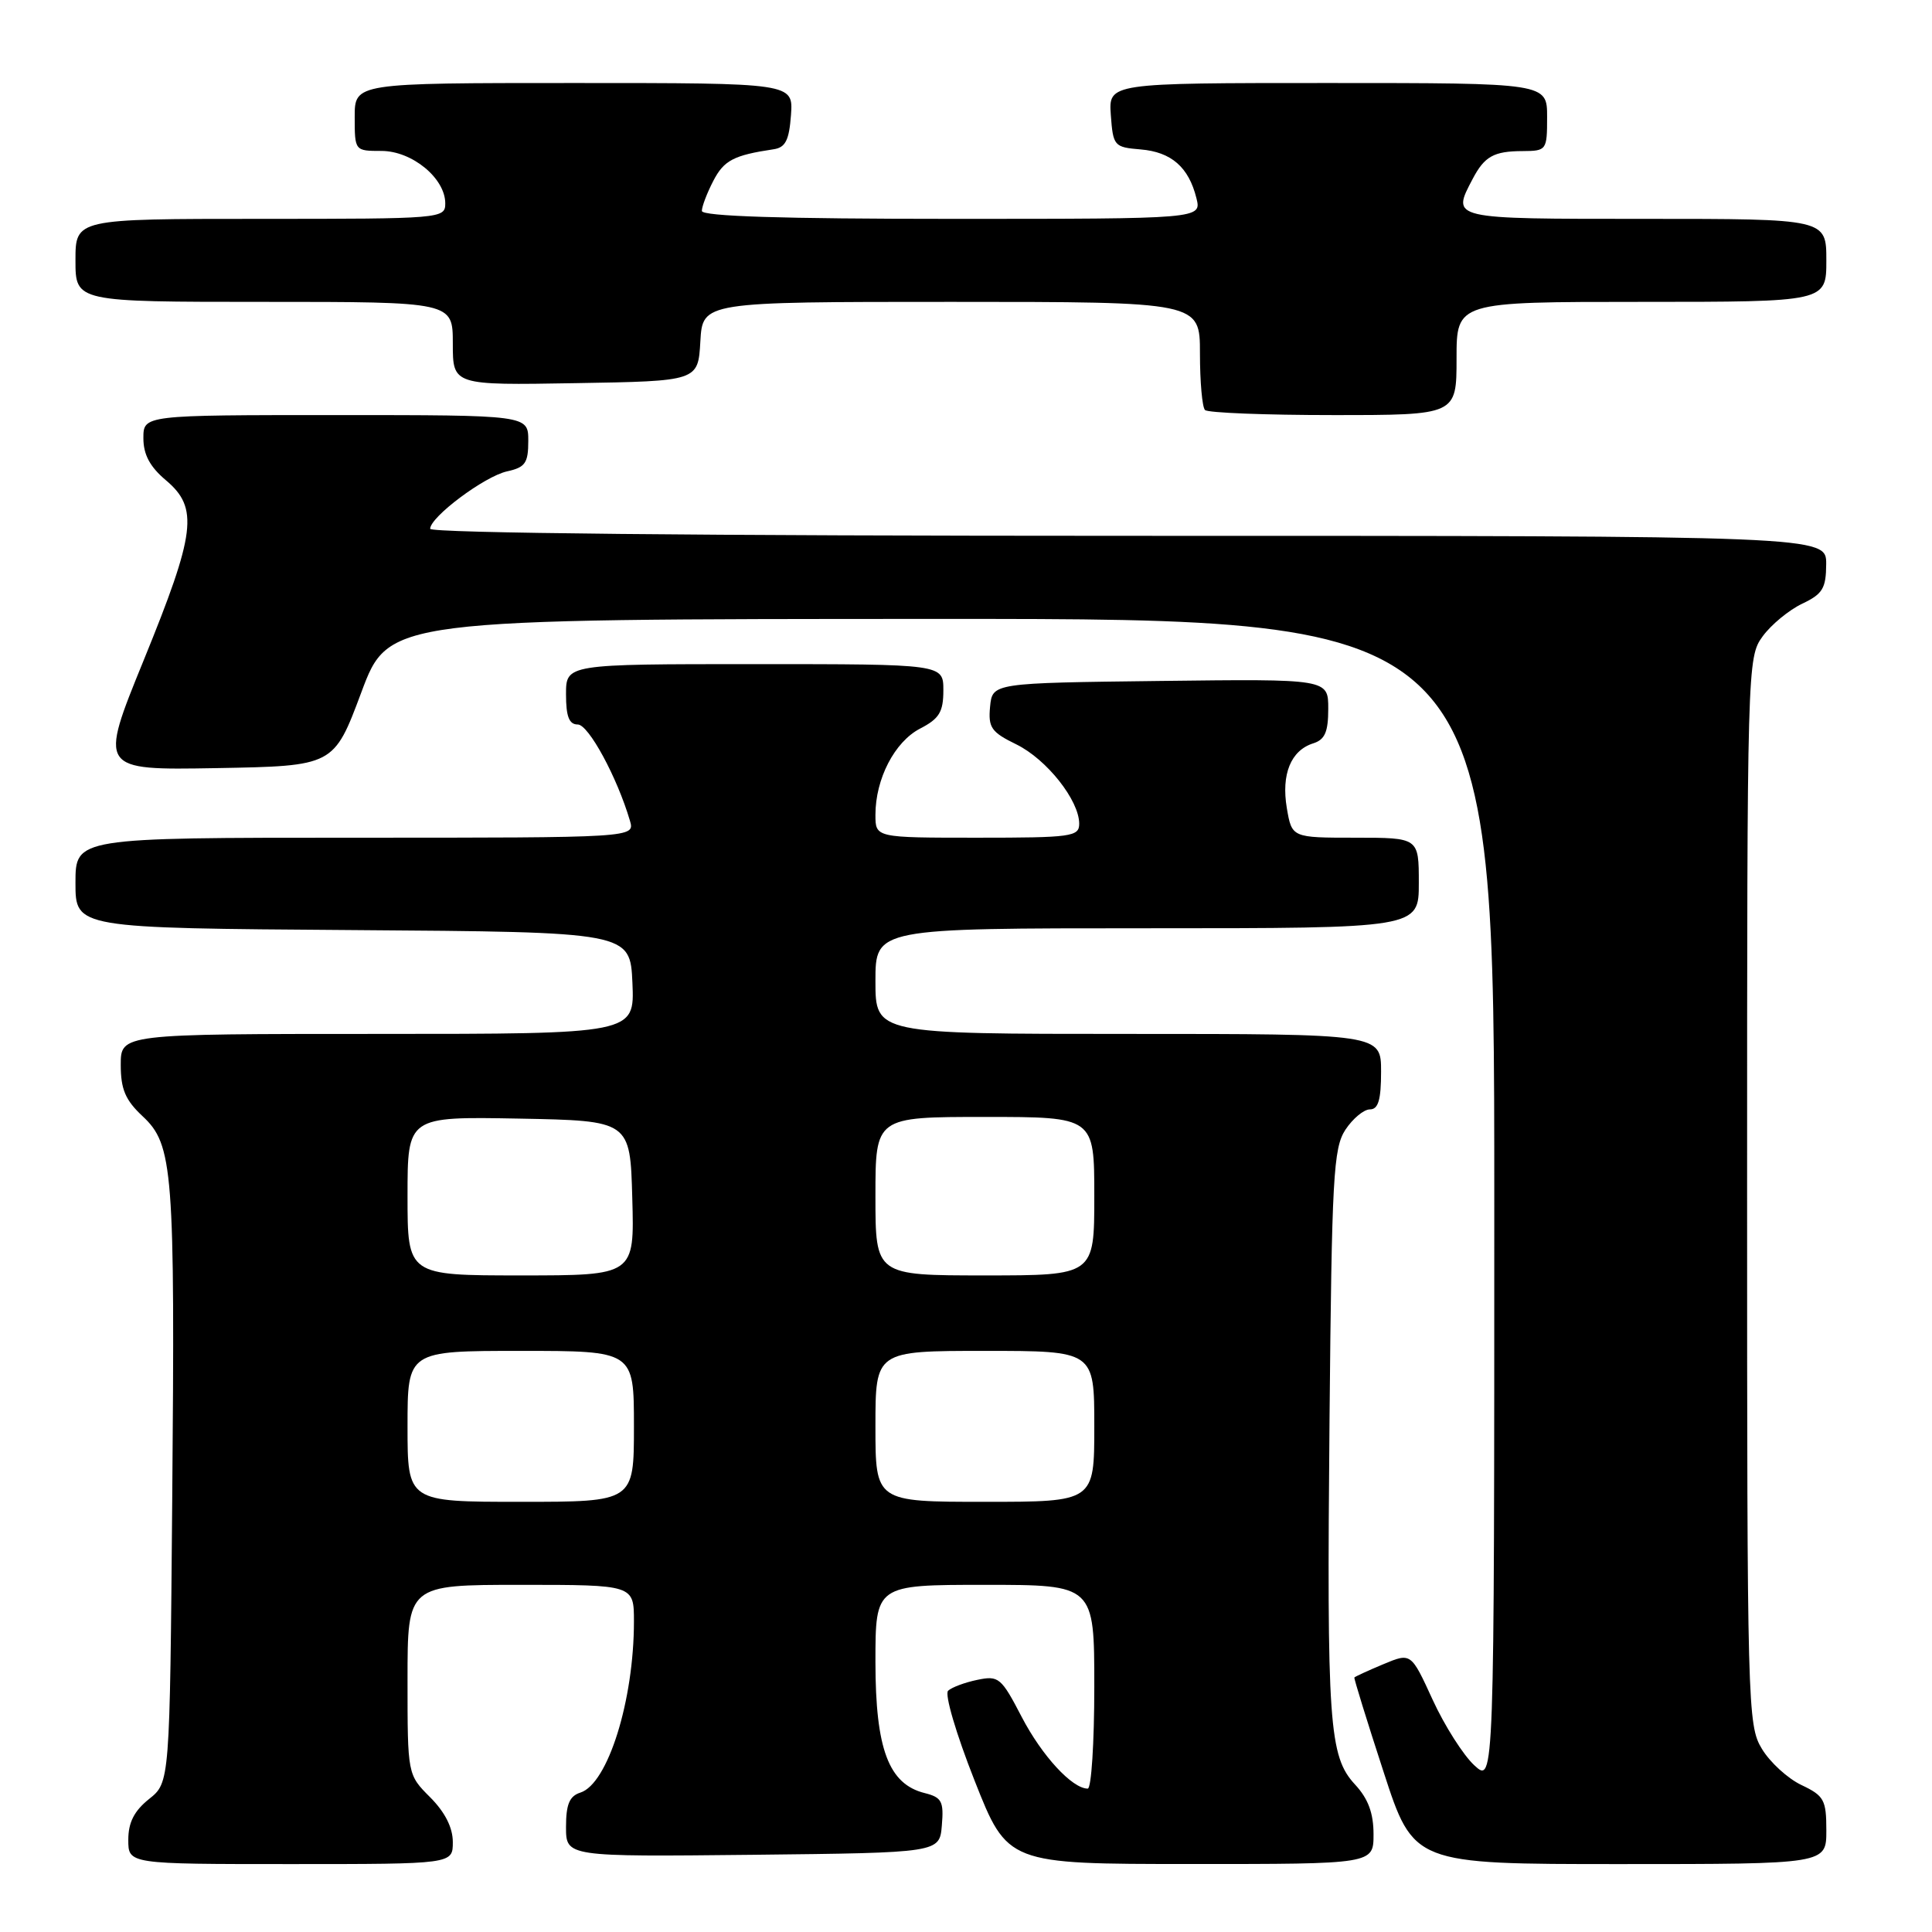 <?xml version="1.0" encoding="UTF-8" standalone="no"?>
<!DOCTYPE svg PUBLIC "-//W3C//DTD SVG 1.1//EN" "http://www.w3.org/Graphics/SVG/1.1/DTD/svg11.dtd" >
<svg xmlns="http://www.w3.org/2000/svg" xmlns:xlink="http://www.w3.org/1999/xlink" version="1.1" viewBox="0 0 256 256">
 <g >
 <path fill="currentColor"
d=" M 60.00 244.08 C 60.00 242.16 58.96 240.12 57.00 238.15 C 54.00 235.15 54.00 235.15 54.00 222.58 C 54.00 210.00 54.00 210.00 69.00 210.00 C 84.00 210.00 84.00 210.00 84.00 214.86 C 84.00 225.32 80.54 236.38 76.90 237.53 C 75.46 237.99 75.00 239.08 75.00 242.08 C 75.00 246.03 75.00 246.03 99.75 245.77 C 124.50 245.50 124.50 245.50 124.80 241.87 C 125.07 238.69 124.79 238.16 122.52 237.59 C 117.75 236.40 116.01 231.76 116.00 220.25 C 116.00 210.00 116.00 210.00 130.50 210.00 C 145.00 210.00 145.00 210.00 145.00 223.50 C 145.00 230.93 144.61 237.00 144.13 237.00 C 142.07 237.00 138.07 232.66 135.39 227.52 C 132.67 222.28 132.33 222.00 129.50 222.59 C 127.85 222.93 126.11 223.58 125.63 224.03 C 125.14 224.48 126.69 229.74 129.13 235.92 C 133.50 246.99 133.50 246.99 157.75 246.99 C 182.00 247.00 182.00 247.00 182.00 243.05 C 182.00 240.25 181.29 238.34 179.56 236.47 C 176.09 232.73 175.80 228.51 176.17 187.95 C 176.47 155.95 176.68 152.14 178.27 149.70 C 179.25 148.22 180.71 147.00 181.52 147.00 C 182.63 147.00 183.00 145.74 183.00 142.00 C 183.00 137.00 183.00 137.00 149.50 137.00 C 116.00 137.00 116.00 137.00 116.00 130.00 C 116.00 123.00 116.00 123.00 152.00 123.00 C 188.00 123.00 188.00 123.00 188.00 117.00 C 188.00 111.00 188.00 111.00 179.59 111.00 C 171.18 111.00 171.18 111.00 170.51 107.07 C 169.76 102.60 171.04 99.44 174.00 98.50 C 175.56 98.01 176.00 96.99 176.00 93.91 C 176.00 89.96 176.00 89.96 153.75 90.23 C 131.50 90.50 131.50 90.50 131.19 93.64 C 130.93 96.41 131.34 97.01 134.68 98.64 C 138.69 100.61 143.00 106.05 143.00 109.15 C 143.00 110.86 141.97 111.00 129.50 111.00 C 116.00 111.00 116.00 111.00 116.00 107.97 C 116.00 103.20 118.54 98.29 121.92 96.54 C 124.46 95.23 125.00 94.34 125.00 91.47 C 125.00 88.00 125.00 88.00 100.00 88.00 C 75.00 88.00 75.00 88.00 75.00 92.00 C 75.00 94.95 75.41 96.00 76.56 96.00 C 77.98 96.00 81.77 102.97 83.47 108.75 C 84.13 111.00 84.13 111.00 47.07 111.00 C 10.00 111.00 10.00 111.00 10.00 116.99 C 10.00 122.98 10.00 122.98 46.75 123.24 C 83.50 123.50 83.50 123.50 83.80 130.25 C 84.09 137.00 84.09 137.00 50.05 137.00 C 16.00 137.00 16.00 137.00 16.00 141.10 C 16.00 144.33 16.61 145.77 18.90 147.91 C 22.94 151.68 23.20 154.98 22.82 198.85 C 22.50 236.19 22.50 236.19 19.75 238.38 C 17.78 239.96 17.00 241.48 17.00 243.79 C 17.00 247.00 17.00 247.00 38.50 247.00 C 60.00 247.00 60.00 247.00 60.00 244.08 Z  M 242.00 242.55 C 242.00 238.49 241.70 237.95 238.71 236.53 C 236.89 235.67 234.53 233.51 233.46 231.73 C 231.56 228.61 231.50 226.20 231.50 157.82 C 231.50 88.03 231.53 87.11 233.56 84.32 C 234.69 82.77 237.05 80.83 238.79 80.00 C 241.51 78.71 241.96 77.97 241.98 74.75 C 242.00 71.00 242.00 71.00 149.50 71.00 C 93.34 71.00 57.00 70.64 57.00 70.07 C 57.00 68.50 64.20 63.12 67.18 62.46 C 69.60 61.93 70.00 61.36 70.00 58.42 C 70.00 55.00 70.00 55.00 44.50 55.00 C 19.00 55.00 19.00 55.00 19.00 58.06 C 19.00 60.24 19.87 61.86 22.00 63.65 C 26.34 67.31 25.93 70.59 19.05 87.46 C 13.10 102.05 13.10 102.05 28.66 101.78 C 44.23 101.50 44.23 101.50 47.87 91.76 C 51.50 82.02 51.50 82.02 124.75 82.01 C 198.00 82.00 198.00 82.00 198.00 159.17 C 198.00 236.35 198.00 236.35 195.36 233.92 C 193.91 232.59 191.42 228.68 189.84 225.24 C 186.97 218.98 186.97 218.98 183.29 220.52 C 181.26 221.37 179.54 222.16 179.46 222.28 C 179.39 222.40 181.12 228.01 183.32 234.75 C 187.30 247.00 187.30 247.00 214.65 247.00 C 242.00 247.00 242.00 247.00 242.00 242.55 Z  M 193.00 47.50 C 193.00 40.00 193.00 40.00 217.50 40.00 C 242.00 40.00 242.00 40.00 242.00 34.50 C 242.00 29.00 242.00 29.00 218.00 29.00 C 192.02 29.00 192.32 29.07 195.15 23.68 C 196.71 20.72 197.94 20.03 201.75 20.02 C 204.93 20.00 205.00 19.91 205.00 15.50 C 205.00 11.00 205.00 11.00 175.94 11.00 C 146.89 11.00 146.89 11.00 147.19 15.25 C 147.49 19.35 147.63 19.51 151.14 19.80 C 155.21 20.14 157.51 22.15 158.53 26.25 C 159.22 29.00 159.22 29.00 126.11 29.00 C 103.66 29.00 93.00 28.66 93.00 27.95 C 93.00 27.37 93.68 25.58 94.52 23.96 C 95.93 21.24 97.22 20.57 102.50 19.78 C 104.08 19.55 104.56 18.59 104.81 15.24 C 105.11 11.00 105.11 11.00 76.06 11.00 C 47.00 11.00 47.00 11.00 47.00 15.50 C 47.00 19.99 47.01 20.00 50.55 20.00 C 54.60 20.00 59.00 23.62 59.00 26.95 C 59.00 28.96 58.51 29.00 34.50 29.00 C 10.00 29.00 10.00 29.00 10.00 34.50 C 10.00 40.00 10.00 40.00 35.00 40.00 C 60.00 40.00 60.00 40.00 60.00 45.52 C 60.00 51.05 60.00 51.05 76.25 50.77 C 92.50 50.50 92.50 50.50 92.80 45.25 C 93.10 40.00 93.10 40.00 126.05 40.00 C 159.00 40.00 159.00 40.00 159.00 46.83 C 159.00 50.59 159.30 53.97 159.67 54.33 C 160.03 54.70 167.68 55.00 176.67 55.00 C 193.00 55.00 193.00 55.00 193.00 47.50 Z  M 54.00 189.00 C 54.00 179.00 54.00 179.00 69.00 179.00 C 84.00 179.00 84.00 179.00 84.00 189.00 C 84.00 199.00 84.00 199.00 69.00 199.00 C 54.00 199.00 54.00 199.00 54.00 189.00 Z  M 116.00 189.00 C 116.00 179.00 116.00 179.00 130.50 179.00 C 145.00 179.00 145.00 179.00 145.00 189.00 C 145.00 199.00 145.00 199.00 130.50 199.00 C 116.00 199.00 116.00 199.00 116.00 189.00 Z  M 54.00 158.47 C 54.00 147.95 54.00 147.95 68.75 148.22 C 83.50 148.50 83.50 148.50 83.78 158.75 C 84.07 169.00 84.07 169.00 69.03 169.00 C 54.00 169.00 54.00 169.00 54.00 158.47 Z  M 116.00 158.50 C 116.00 148.00 116.00 148.00 130.50 148.00 C 145.00 148.00 145.00 148.00 145.00 158.50 C 145.00 169.00 145.00 169.00 130.50 169.00 C 116.00 169.00 116.00 169.00 116.00 158.50 Z "/>
</g>
</svg>